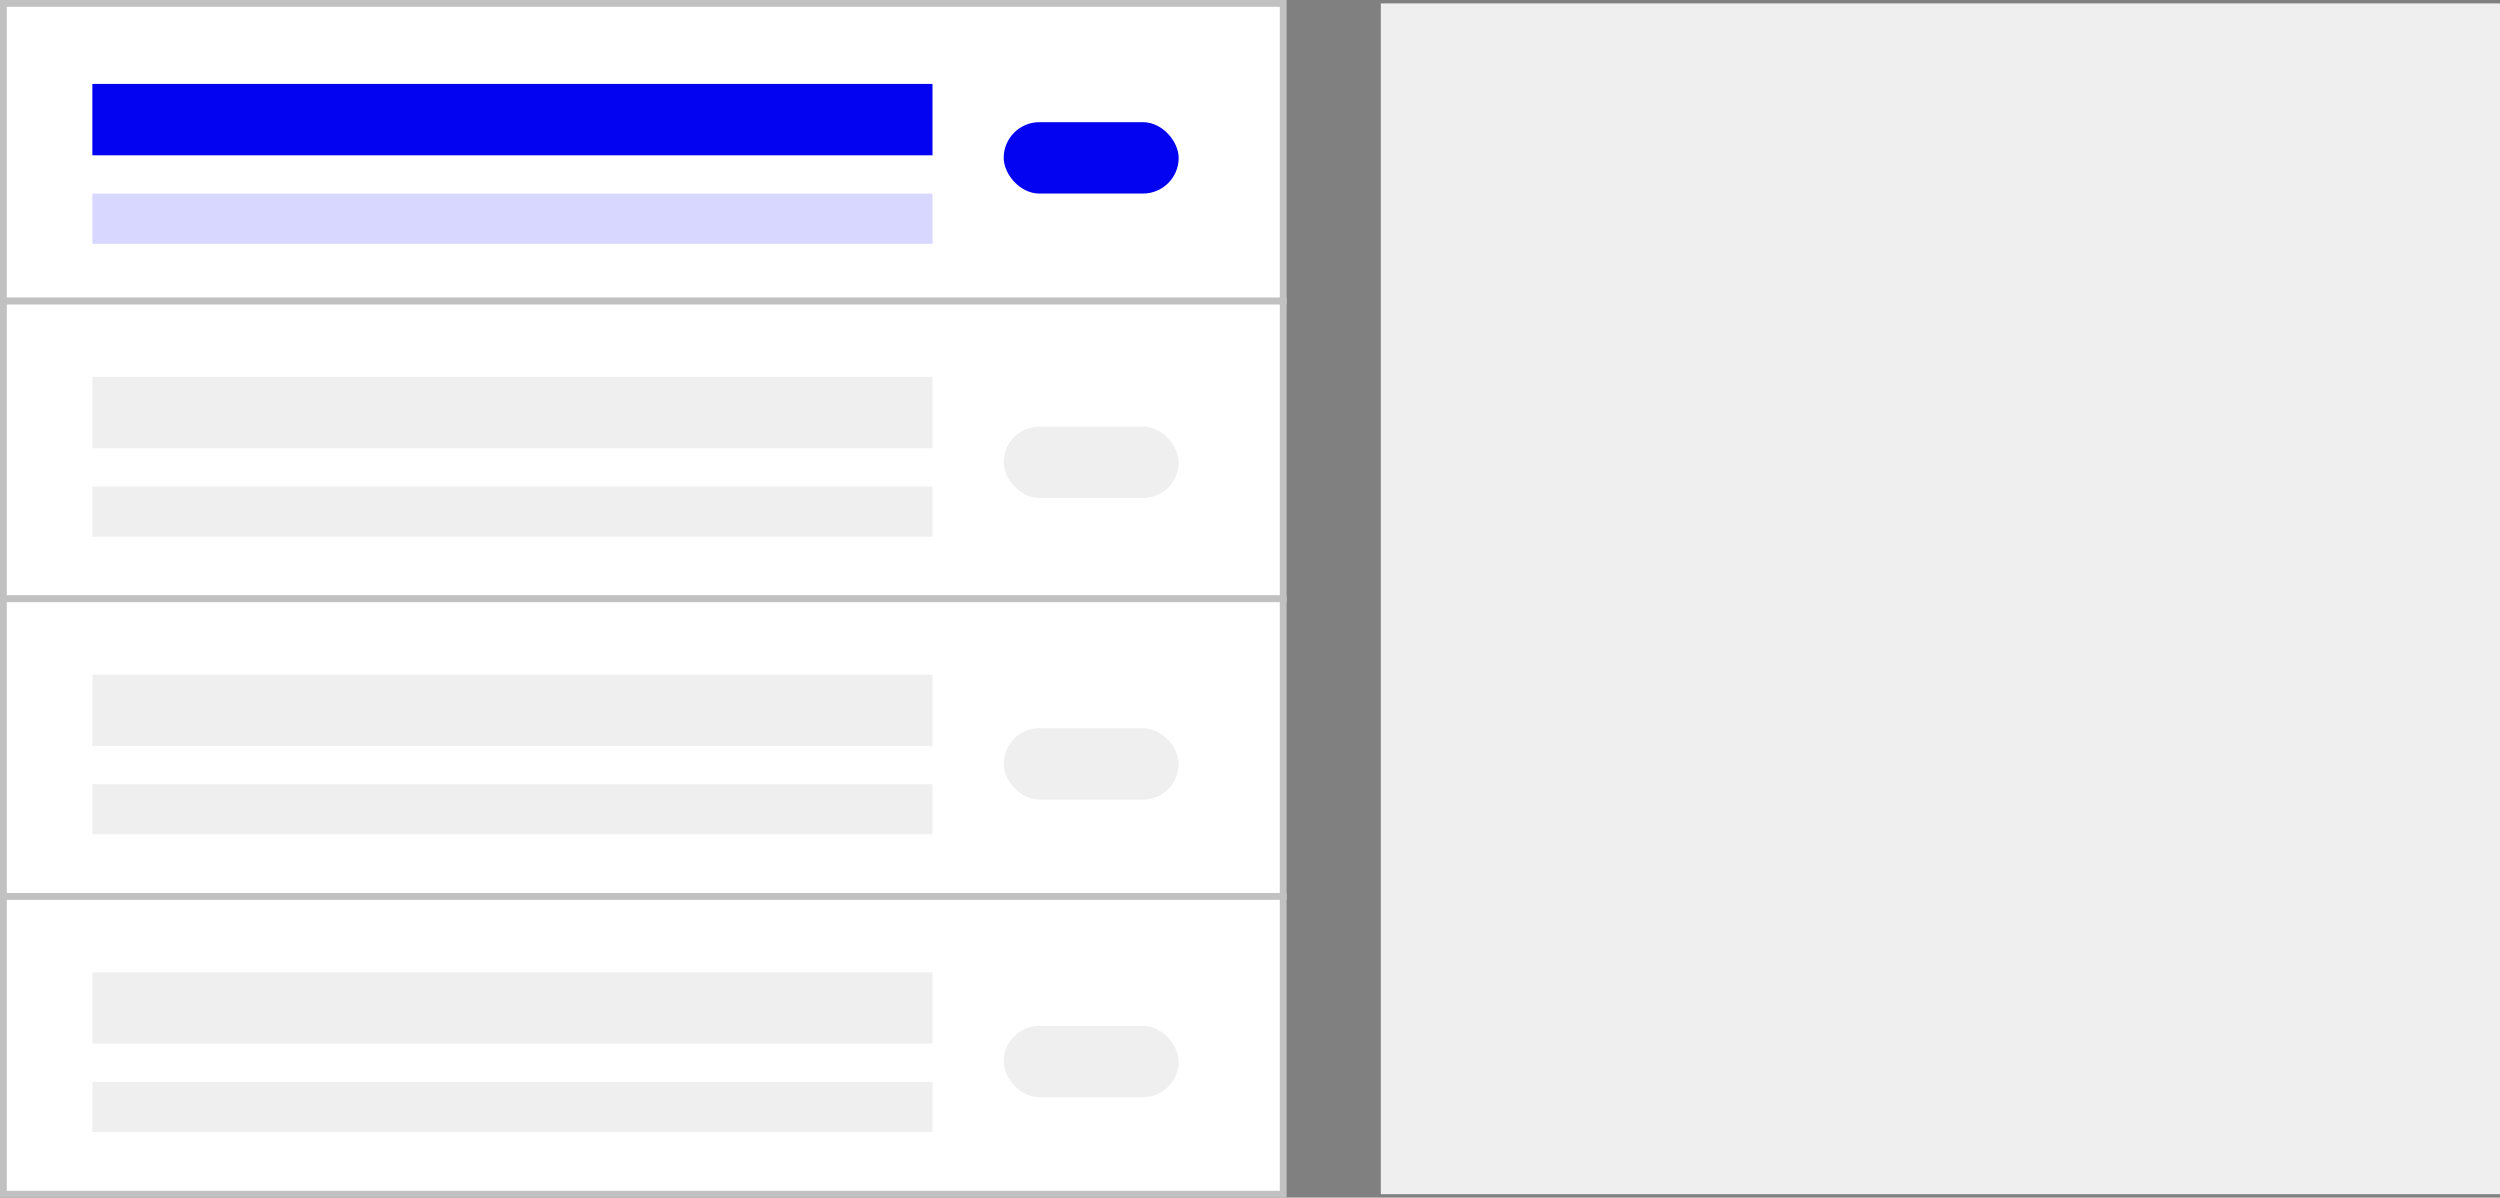 <?xml version="1.0" encoding="UTF-8"?><svg id="Calque_1" xmlns="http://www.w3.org/2000/svg" viewBox="0 0 367.32 175.96"><rect x="0" y="0" width="367.32" height="175.96" fill="#808080" stroke="none"/><defs><style>.cls-1{fill:#fff;stroke:#c1c1c1;stroke-miterlimit:10;}.cls-2{fill:#d7d7ff;}.cls-2,.cls-3,.cls-4{stroke-width:0px;}.cls-3{fill:#efefef;}.cls-4{fill:#0303f2;}</style></defs><rect class="cls-1" x=".5" y=".5" width="188.04" height="43.74"/><rect class="cls-4" x="13.57" y="12.33" width="123.44" height="10.49"/><rect class="cls-2" x="13.57" y="28.45" width="123.44" height="7.37"/><rect class="cls-1" x=".5" y="44.24" width="188.04" height="43.74"/><rect class="cls-1" x=".5" y="87.98" width="188.04" height="43.74"/><rect class="cls-3" x="13.57" y="55.37" width="123.44" height="10.49"/><rect class="cls-3" x="13.57" y="71.48" width="123.44" height="7.37"/><rect class="cls-3" x="13.57" y="99.11" width="123.44" height="10.49"/><rect class="cls-3" x="13.57" y="115.22" width="123.44" height="7.37"/><rect class="cls-4" x="147.47" y="17.95" width="25.71" height="10.49" rx="5.25" ry="5.25"/><rect class="cls-3" x="147.47" y="62.68" width="25.71" height="10.49" rx="5.25" ry="5.25"/><rect class="cls-3" x="147.47" y="106.99" width="25.71" height="10.49" rx="5.25" ry="5.25"/><rect class="cls-1" x=".5" y="131.72" width="188.04" height="43.74"/><rect class="cls-3" x="13.57" y="142.85" width="123.44" height="10.49"/><rect class="cls-3" x="13.57" y="158.96" width="123.44" height="7.37"/><rect class="cls-3" x="147.47" y="150.73" width="25.71" height="10.49" rx="5.25" ry="5.25"/><rect class="cls-3" x="202.88" y=".5" width="164.44" height="174.96"/></svg>